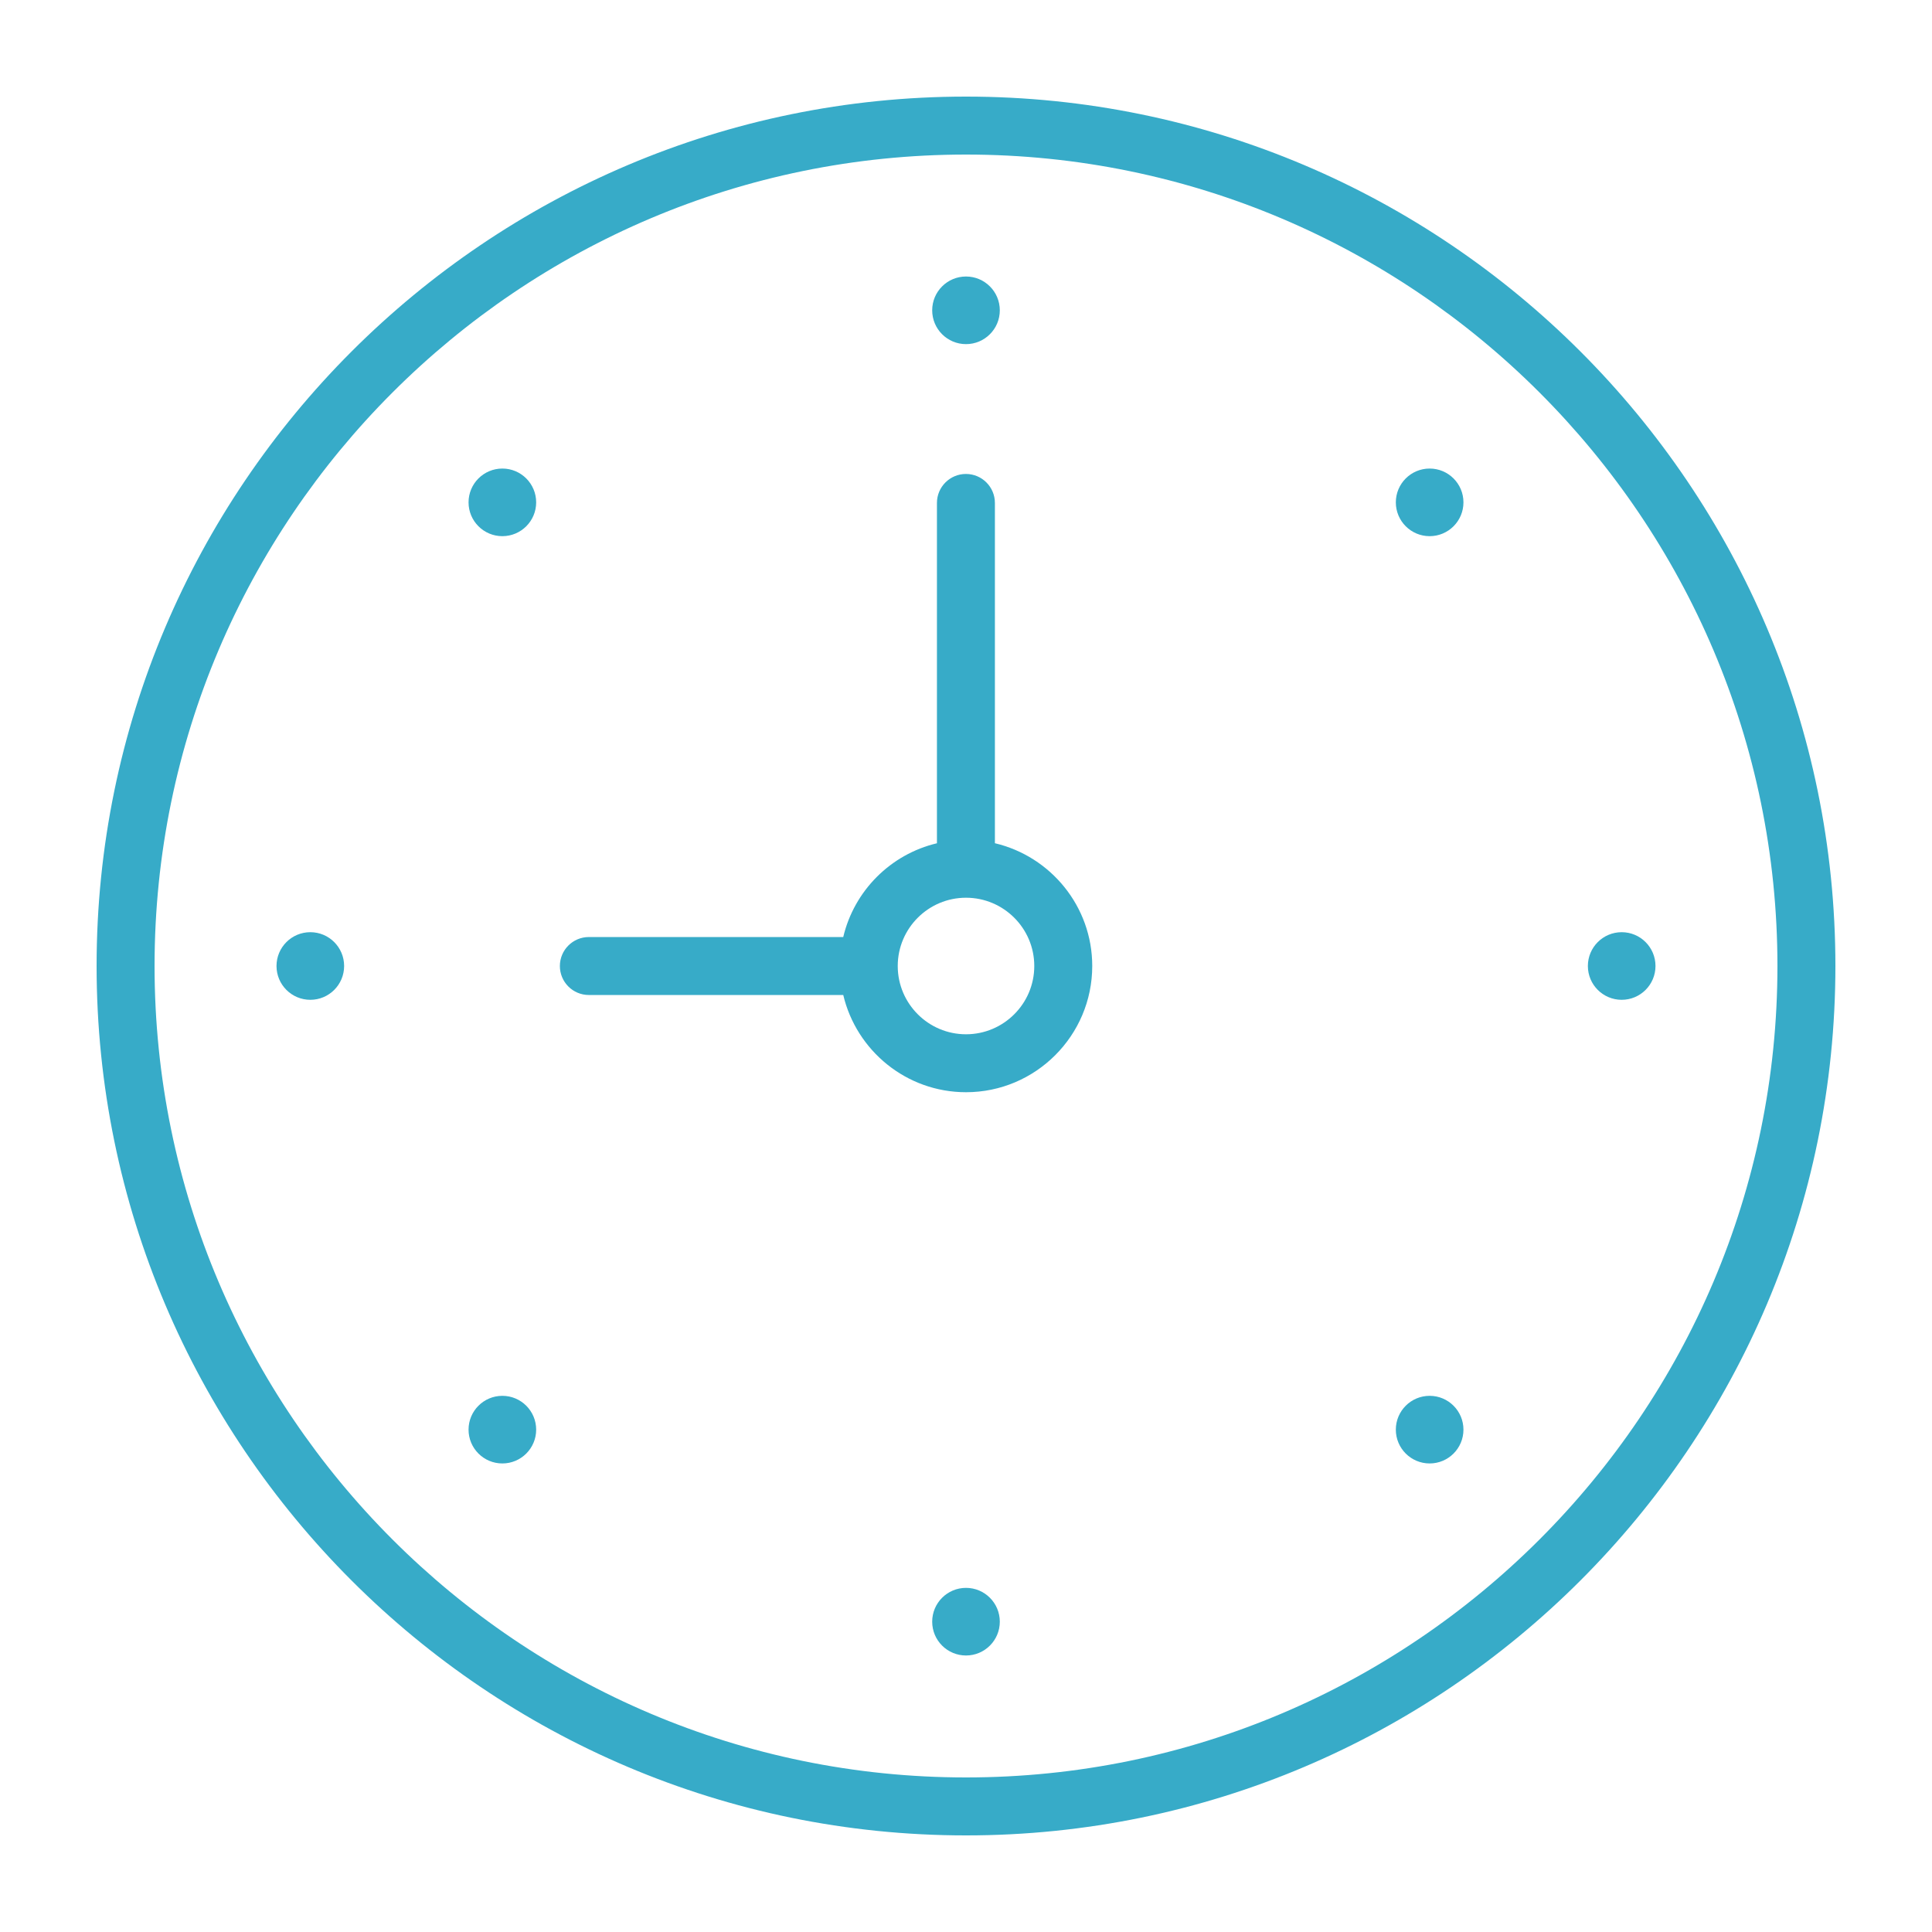 <svg height='100px' width='100px'  fill="#37abc8" xmlns="http://www.w3.org/2000/svg" xmlns:xlink="http://www.w3.org/1999/xlink" version="1.1" x="0px" y="0px" viewBox="0 0 100 100" enable-background="new 0 0 100 100" xml:space="preserve"><g><path d="M51.496,43.645V26.032c0-0.828-0.671-1.5-1.5-1.5s-1.5,0.672-1.5,1.5v17.615c-2.397,0.568-4.284,2.457-4.85,4.854H30.479   c-0.829,0-1.5,0.672-1.5,1.5s0.671,1.5,1.5,1.5h13.168c0.681,2.88,3.268,5.032,6.353,5.032c3.603,0,6.534-2.932,6.534-6.534   C56.534,46.913,54.379,44.324,51.496,43.645z M50,53.534c-1.944,0-3.526-1.578-3.533-3.521c0-0.004,0.001-0.007,0.001-0.011   c0-0.004-0.001-0.009-0.001-0.013c0.006-1.944,1.588-3.523,3.533-3.523c1.949,0,3.534,1.585,3.534,3.534S51.949,53.534,50,53.534z"></path><path d="M50,5C25.187,5,5,25.187,5,50s20.187,45,45,45s45-20.187,45-45S74.813,5,50,5z M50,92C26.841,92,8,73.159,8,50   S26.841,8,50,8s42,18.841,42,42S73.159,92,50,92z"></path><circle cx="50" cy="16.062" r="1.75"></circle><circle cx="50" cy="83.938" r="1.75"></circle><circle cx="83.938" cy="50" r="1.75"></circle><circle cx="16.062" cy="50" r="1.75"></circle><circle cx="73.998" cy="26.002" r="1.75"></circle><circle cx="26.002" cy="73.998" r="1.75"></circle><circle cx="73.998" cy="73.998" r="1.75"></circle><circle cx="26.002" cy="26.002" r="1.75"></circle></g></svg>